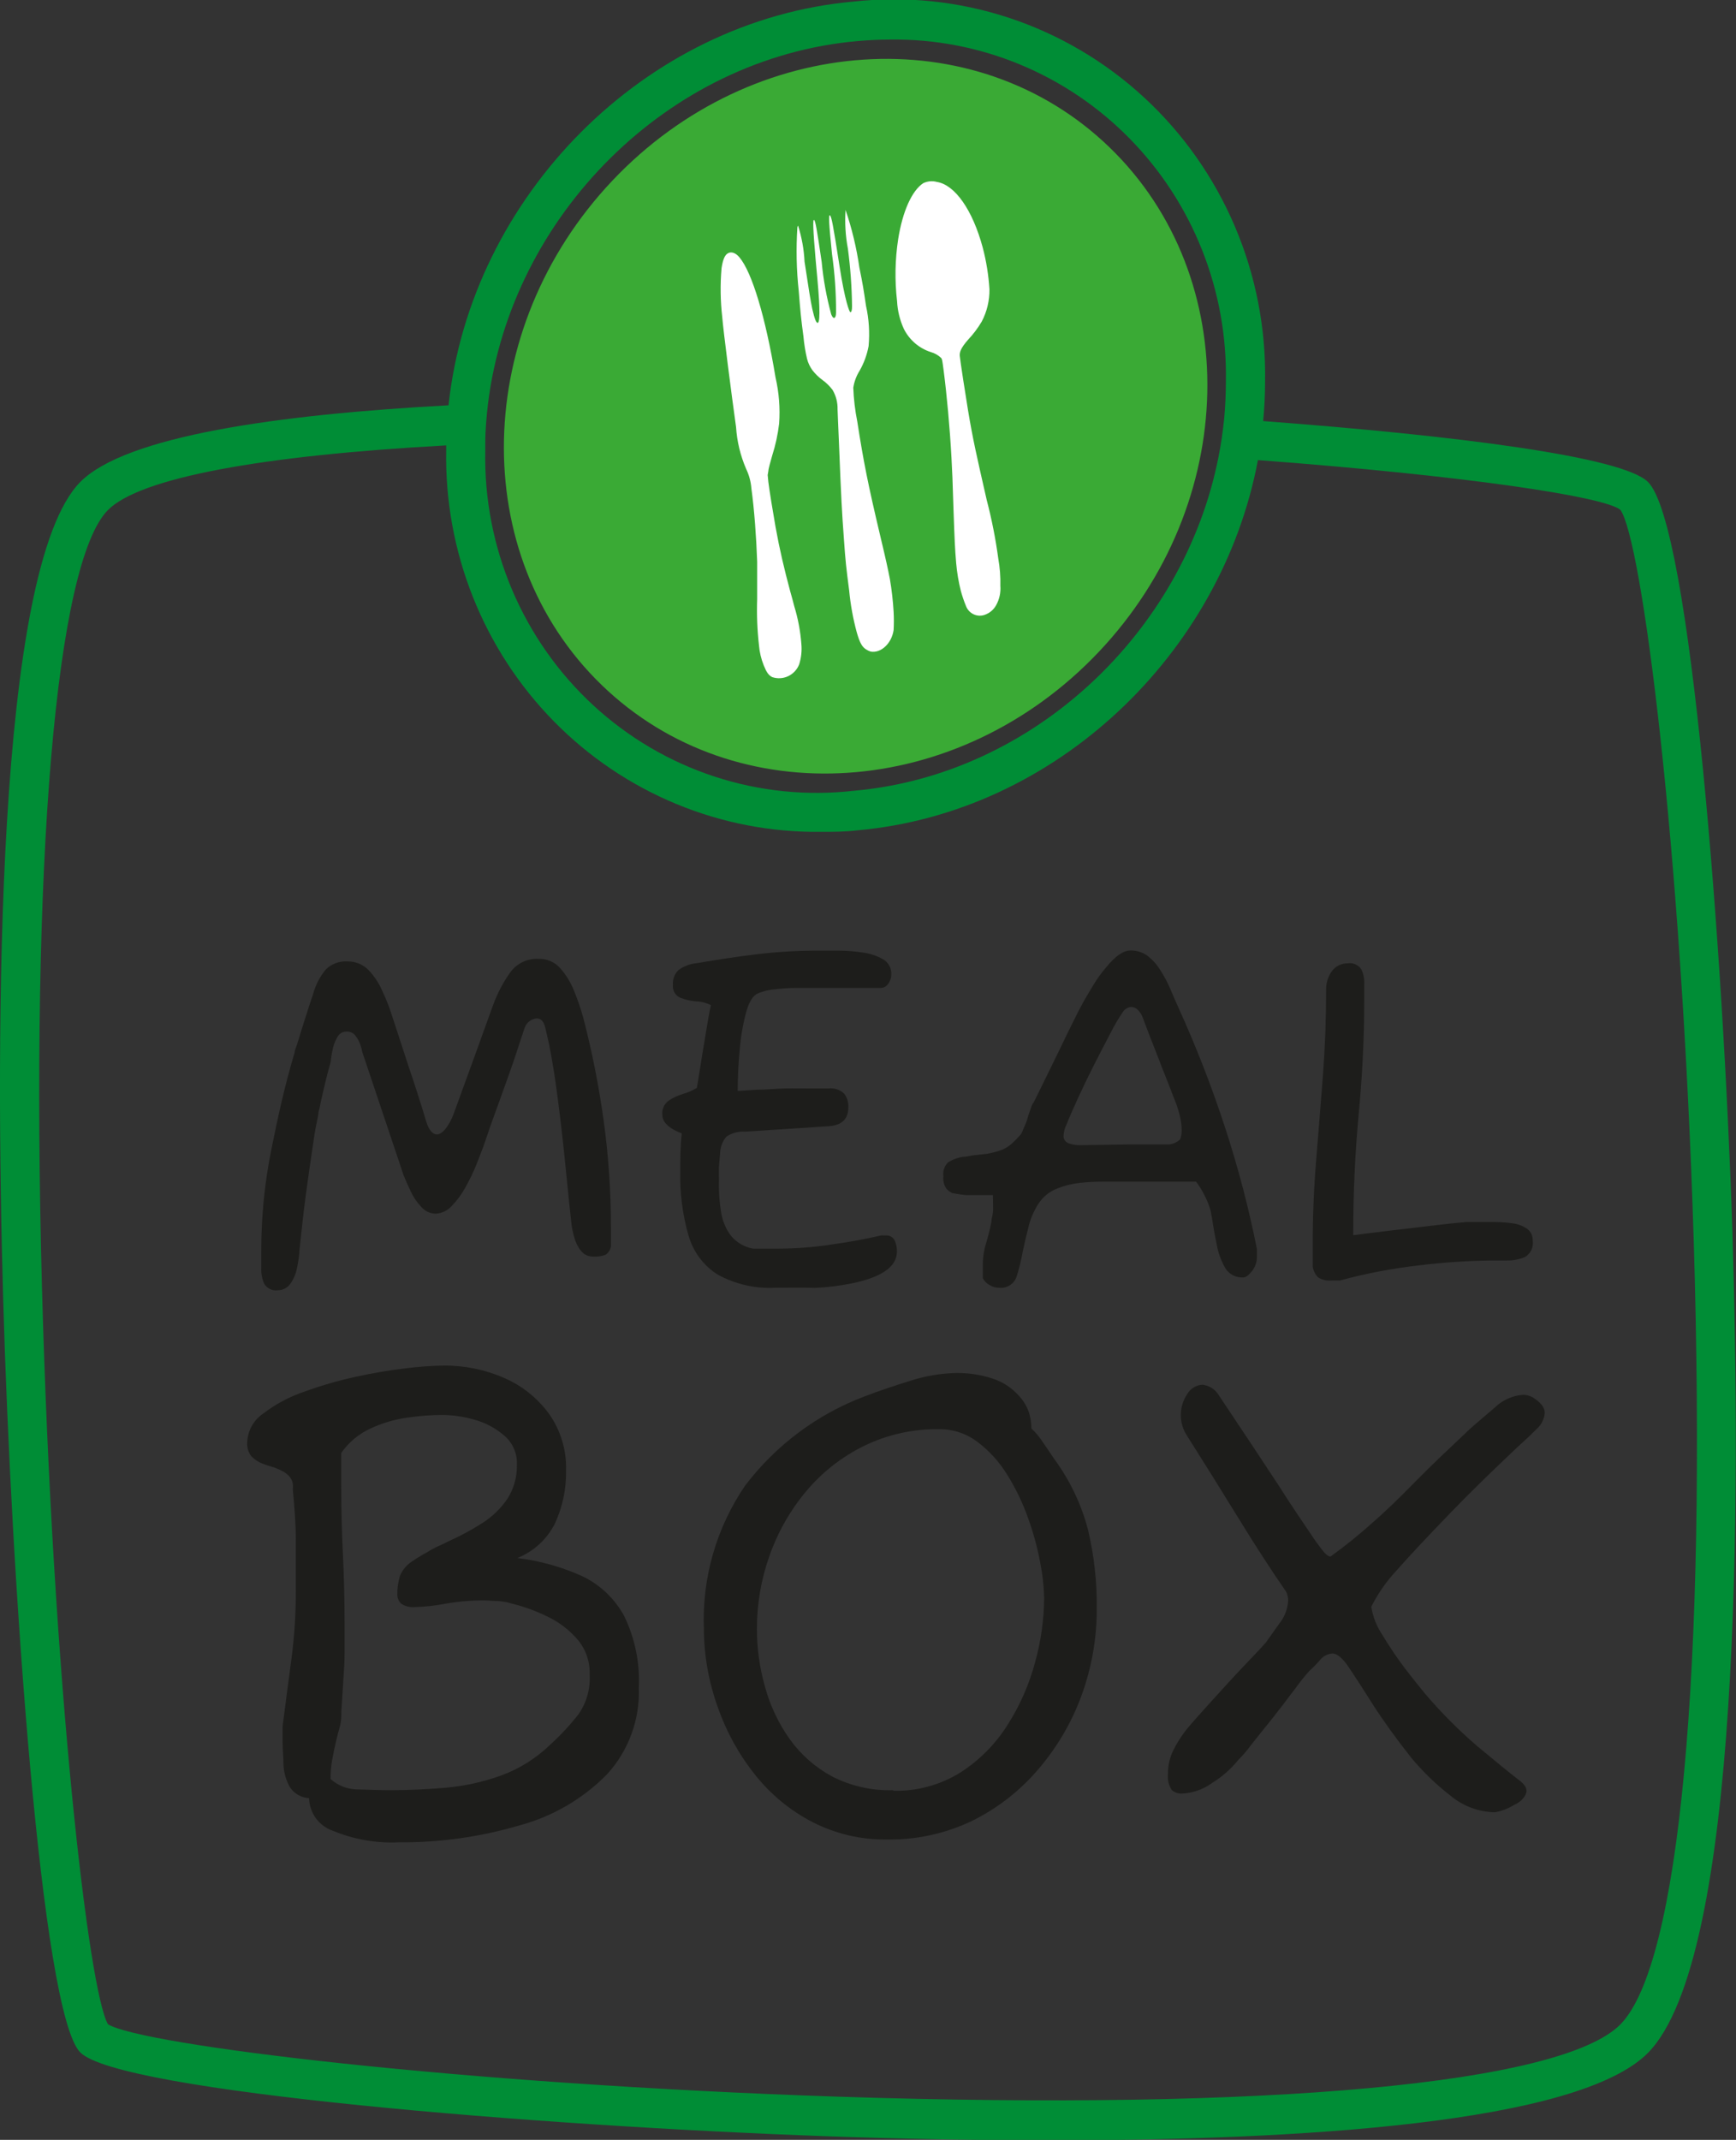<svg width="99" height="122" viewBox="0 0 99 122" fill="none" xmlns="http://www.w3.org/2000/svg">
<rect x="0" y="0" width="99" height="122" fill="#333333" stroke="none"/>
<g clip-path="url(#clip0_2061_432)">
<path d="M15.853 73.562C15.7 73.585 15.543 73.561 15.403 73.495C15.263 73.428 15.146 73.321 15.065 73.187C14.941 72.904 14.884 72.596 14.9 72.287C14.9 71.928 14.9 71.602 14.9 71.291C14.899 69.369 15.089 67.453 15.467 65.57C15.845 63.689 16.255 61.817 16.806 59.992C16.806 59.873 16.908 59.657 17.003 59.347C17.097 59.036 17.2 58.685 17.318 58.327C17.436 57.968 17.538 57.626 17.641 57.315L17.853 56.685C17.991 56.16 18.244 55.672 18.593 55.259C18.756 55.104 18.948 54.984 19.158 54.908C19.368 54.831 19.591 54.799 19.814 54.813C20.039 54.809 20.263 54.852 20.471 54.938C20.68 55.025 20.869 55.153 21.027 55.315C21.358 55.668 21.625 56.078 21.814 56.526C22.02 56.96 22.196 57.407 22.342 57.865C22.668 58.863 22.998 59.875 23.334 60.9C23.681 61.92 24.004 62.932 24.303 63.928C24.453 64.43 24.665 64.677 24.925 64.677C25.185 64.677 25.595 64.271 25.894 63.442C26.044 63.02 26.233 62.51 26.453 61.904C26.674 61.299 26.894 60.685 27.122 60.064C27.351 59.442 27.548 58.877 27.729 58.383L28.115 57.315C28.362 56.633 28.701 55.99 29.123 55.402C29.308 55.161 29.547 54.968 29.822 54.84C30.096 54.713 30.396 54.654 30.698 54.669C30.933 54.658 31.167 54.7 31.384 54.793C31.6 54.885 31.794 55.025 31.95 55.203C32.286 55.583 32.553 56.02 32.737 56.494C32.938 56.977 33.109 57.472 33.249 57.976C33.761 59.934 34.155 61.922 34.431 63.928C34.703 65.922 34.84 67.932 34.84 69.944V71.068C34.823 71.163 34.786 71.254 34.734 71.334C34.681 71.415 34.613 71.484 34.533 71.538C34.304 71.624 34.06 71.66 33.816 71.641C33.344 71.641 33.029 71.323 32.793 70.693C32.68 70.347 32.606 69.989 32.572 69.626L32.454 68.534C32.265 66.579 32.1 65.012 31.958 63.833C31.816 62.653 31.69 61.737 31.588 61.084C31.485 60.43 31.391 59.928 31.32 59.578C31.249 59.227 31.163 58.892 31.092 58.582C31.021 58.271 30.871 58.064 30.611 58.064C30.46 58.074 30.315 58.129 30.193 58.22C30.072 58.312 29.979 58.438 29.926 58.582C29.808 58.924 29.642 59.426 29.43 60.08C29.217 60.733 28.965 61.418 28.705 62.151C28.445 62.885 28.201 63.538 27.989 64.135L27.564 65.371L27.17 66.391C26.992 66.831 26.787 67.259 26.555 67.673C26.342 68.066 26.077 68.428 25.768 68.749C25.652 68.882 25.51 68.99 25.352 69.067C25.194 69.144 25.022 69.187 24.846 69.195C24.689 69.194 24.534 69.158 24.391 69.091C24.249 69.023 24.122 68.926 24.02 68.805C23.769 68.541 23.564 68.237 23.413 67.904C23.248 67.554 23.122 67.267 23.027 67.036L20.665 59.992C20.637 59.852 20.6 59.713 20.555 59.578C20.493 59.39 20.399 59.215 20.279 59.06C20.22 58.978 20.141 58.912 20.05 58.869C19.959 58.826 19.859 58.807 19.759 58.813C19.657 58.811 19.557 58.837 19.469 58.887C19.38 58.938 19.306 59.011 19.255 59.1C19.13 59.303 19.039 59.527 18.987 59.761C18.94 59.961 18.903 60.163 18.877 60.367C18.877 60.558 18.782 60.805 18.704 61.1C18.625 61.394 18.554 61.705 18.475 62.032C18.397 62.359 18.341 62.598 18.294 62.829C18.26 63.028 18.215 63.224 18.16 63.418C18.16 63.554 18.105 63.793 18.034 64.135C17.963 64.478 17.908 64.845 17.853 65.235C17.704 66.231 17.562 67.203 17.436 68.151C17.31 69.1 17.2 70.127 17.081 71.243C17.063 71.592 17.015 71.938 16.94 72.279C16.881 72.61 16.749 72.923 16.554 73.195C16.474 73.308 16.368 73.399 16.247 73.463C16.125 73.527 15.99 73.561 15.853 73.562Z" fill="#1D1D1B"/>
<path d="M44.227 73.418C43.08 73.481 41.938 73.222 40.928 72.669C40.122 72.16 39.531 71.369 39.266 70.446C38.923 69.254 38.764 68.014 38.794 66.773C38.794 66.103 38.794 65.386 38.88 64.621C38.14 64.335 37.77 63.976 37.77 63.554C37.755 63.401 37.78 63.247 37.842 63.107C37.904 62.968 38.001 62.847 38.124 62.757C38.379 62.586 38.658 62.454 38.951 62.367C39.228 62.291 39.494 62.175 39.739 62.024C39.778 61.793 39.841 61.442 39.912 60.972C39.983 60.502 40.069 60.008 40.156 59.474C40.243 58.94 40.321 58.478 40.392 58.064C40.463 57.649 40.518 57.402 40.542 57.307C40.28 57.174 39.992 57.101 39.699 57.092C39.383 57.069 39.072 56.996 38.778 56.876C38.644 56.814 38.533 56.71 38.461 56.58C38.389 56.45 38.359 56.3 38.376 56.151C38.363 55.996 38.384 55.839 38.439 55.693C38.493 55.547 38.58 55.415 38.691 55.307C38.992 55.087 39.346 54.952 39.715 54.916C40.928 54.709 42.078 54.534 43.212 54.398C44.372 54.262 45.54 54.195 46.708 54.199H47.787C48.248 54.198 48.709 54.233 49.165 54.303C49.58 54.35 49.982 54.48 50.347 54.685C50.5 54.769 50.626 54.895 50.711 55.049C50.796 55.203 50.836 55.378 50.827 55.554C50.83 55.75 50.766 55.941 50.646 56.096C50.599 56.165 50.537 56.222 50.465 56.262C50.392 56.302 50.311 56.325 50.228 56.327H45.968H45.346C44.999 56.327 44.629 56.35 44.235 56.398C43.892 56.422 43.555 56.5 43.235 56.629C42.952 56.741 42.723 57.099 42.558 57.689C42.37 58.383 42.246 59.092 42.188 59.809C42.109 60.605 42.07 61.402 42.07 62.199L43.18 62.127C43.676 62.127 44.188 62.072 44.755 62.056C45.322 62.04 45.747 62.056 46.102 62.056H47.244C47.404 62.036 47.566 62.052 47.719 62.101C47.873 62.151 48.014 62.233 48.134 62.343C48.31 62.569 48.397 62.852 48.378 63.139C48.378 63.793 48.016 64.143 47.299 64.207L42.495 64.518C42.12 64.491 41.747 64.589 41.432 64.797C41.213 65.046 41.086 65.364 41.069 65.697L40.999 66.534C40.999 66.725 40.999 66.9 40.999 67.052C41.005 67.171 41.005 67.291 40.999 67.41V67.681C41.001 68.148 41.04 68.615 41.117 69.076C41.184 69.55 41.362 70 41.636 70.39C41.956 70.811 42.42 71.095 42.936 71.187H44.385C45.397 71.185 46.408 71.108 47.409 70.956C48.48 70.805 49.425 70.629 50.236 70.438C50.283 70.429 50.331 70.429 50.378 70.438H50.496C50.603 70.425 50.711 70.446 50.805 70.497C50.899 70.548 50.976 70.628 51.024 70.725C51.111 70.923 51.154 71.138 51.15 71.355C51.15 72.215 50.284 72.821 48.567 73.171C47.881 73.309 47.186 73.395 46.488 73.426C45.7 73.402 44.913 73.418 44.227 73.418Z" fill="#1D1D1B"/>
<path d="M56.962 73.418C56.766 73.417 56.575 73.359 56.41 73.251C56.258 73.163 56.132 73.033 56.048 72.876V72.08C56.049 71.668 56.113 71.26 56.237 70.868C56.359 70.471 56.459 70.066 56.537 69.657C56.537 69.506 56.599 69.331 56.623 69.131C56.647 68.932 56.623 68.598 56.623 68.135H55.048L54.654 68.08L54.308 68.024C54.17 67.96 54.049 67.864 53.953 67.745C53.827 67.544 53.772 67.305 53.796 67.068C53.776 66.923 53.789 66.775 53.836 66.637C53.882 66.499 53.961 66.373 54.064 66.271C54.33 66.104 54.628 65.996 54.938 65.952C55.143 65.952 55.363 65.88 55.599 65.856L56.269 65.785C56.511 65.743 56.751 65.684 56.985 65.609C57.233 65.531 57.464 65.404 57.663 65.235C57.844 65.073 58.015 64.9 58.175 64.717C58.225 64.664 58.265 64.602 58.293 64.534C58.324 64.444 58.371 64.332 58.434 64.199L58.545 63.928C58.58 63.829 58.609 63.728 58.631 63.626C58.687 63.474 58.742 63.323 58.789 63.179C58.82 63.061 58.874 62.95 58.946 62.853C59.072 62.598 59.277 62.199 59.537 61.657L60.411 59.873C60.716 59.23 60.999 58.648 61.262 58.127C61.514 57.617 61.703 57.259 61.813 57.068C62.002 56.741 62.199 56.414 62.396 56.088C62.594 55.764 62.818 55.458 63.065 55.171C63.59 54.518 64.055 54.191 64.459 54.191C64.792 54.182 65.119 54.276 65.396 54.462C65.689 54.679 65.94 54.949 66.136 55.259C66.361 55.6 66.556 55.96 66.719 56.335C66.877 56.709 67.042 57.092 67.215 57.474C68.215 59.675 69.093 61.931 69.846 64.231C70.597 66.52 71.21 68.854 71.681 71.219V71.625C71.687 71.932 71.587 72.231 71.397 72.47C71.208 72.709 71.043 72.829 70.909 72.829C70.714 72.843 70.518 72.805 70.342 72.72C70.165 72.635 70.013 72.505 69.901 72.343C69.635 71.892 69.456 71.395 69.373 70.876C69.302 70.55 69.239 70.231 69.192 69.912C69.145 69.594 69.09 69.299 69.035 69.004C68.944 68.701 68.826 68.407 68.68 68.127C68.547 67.86 68.389 67.607 68.208 67.371H65.058H64.034H62.837C62.41 67.371 61.985 67.395 61.561 67.442C61.14 67.487 60.727 67.589 60.332 67.745C59.873 67.91 59.48 68.223 59.214 68.637C58.95 69.047 58.758 69.5 58.647 69.976C58.521 70.462 58.411 70.94 58.316 71.394C58.231 71.877 58.112 72.354 57.962 72.821C57.885 73.019 57.745 73.185 57.563 73.293C57.382 73.402 57.17 73.445 56.962 73.418ZM64.294 65.251C65.344 65.251 66.084 65.251 66.514 65.251C66.659 65.258 66.803 65.236 66.938 65.186C67.074 65.135 67.197 65.057 67.302 64.956C67.365 64.791 67.394 64.615 67.389 64.438C67.385 64.134 67.342 63.831 67.263 63.538C67.186 63.233 67.086 62.934 66.963 62.645L66.625 61.769C66.475 61.378 66.302 60.972 66.113 60.462L65.57 59.076L65.176 58.04C65.124 57.886 65.041 57.745 64.932 57.626C64.879 57.559 64.811 57.505 64.735 57.467C64.659 57.43 64.575 57.411 64.49 57.41C64.398 57.421 64.309 57.452 64.23 57.502C64.151 57.552 64.084 57.618 64.034 57.697C63.778 58.075 63.546 58.469 63.341 58.876C63.049 59.434 62.727 60.048 62.388 60.717C62.049 61.386 61.734 62.04 61.451 62.661C61.167 63.283 60.955 63.769 60.821 64.112C60.726 64.3 60.67 64.506 60.655 64.717C60.642 64.819 60.664 64.922 60.719 65.008C60.774 65.094 60.858 65.158 60.955 65.187C61.149 65.257 61.354 65.292 61.561 65.291L64.294 65.251Z" fill="#1D1D1B"/>
<path d="M75.949 73.004C75.674 73.037 75.395 72.972 75.162 72.821C74.997 72.652 74.892 72.434 74.862 72.199V70.908C74.862 69.315 74.928 67.721 75.059 66.127C75.19 64.534 75.319 62.922 75.445 61.291C75.566 59.697 75.626 58.082 75.626 56.446C75.614 56.054 75.733 55.669 75.965 55.355C76.068 55.218 76.202 55.108 76.355 55.033C76.508 54.959 76.677 54.921 76.847 54.924C76.997 54.898 77.151 54.917 77.291 54.978C77.43 55.038 77.55 55.139 77.634 55.267C77.759 55.527 77.816 55.815 77.8 56.103C77.8 56.43 77.8 56.741 77.8 57.052C77.8 59.179 77.689 61.331 77.485 63.506C77.28 65.681 77.17 67.992 77.17 70.422L79.217 70.167L81.651 69.88C82.438 69.785 83.1 69.713 83.596 69.673H85.273C85.6 69.674 85.927 69.698 86.25 69.745C86.545 69.779 86.828 69.883 87.077 70.048C87.185 70.126 87.273 70.23 87.331 70.351C87.388 70.472 87.415 70.607 87.408 70.741C87.434 70.922 87.406 71.107 87.327 71.272C87.248 71.436 87.123 71.573 86.967 71.665C86.645 71.801 86.299 71.869 85.951 71.865H85.502H85.045C83.687 71.881 82.33 71.972 80.981 72.135C79.439 72.308 77.912 72.598 76.414 73.004H75.949Z" fill="#1D1D1B"/>
<path d="M22.704 105.036C21.436 105.092 20.17 104.869 18.995 104.382C18.605 104.252 18.264 104.003 18.019 103.669C17.774 103.335 17.636 102.933 17.625 102.518C17.406 102.507 17.193 102.445 17.003 102.335C16.813 102.226 16.651 102.073 16.53 101.888C16.317 101.511 16.193 101.088 16.168 100.653C16.168 100.167 16.113 99.697 16.113 99.243V98.446C16.294 97.052 16.459 95.753 16.625 94.542C16.794 93.248 16.876 91.943 16.869 90.637C16.869 89.522 16.869 88.558 16.869 87.745C16.869 86.932 16.798 85.976 16.696 84.884C16.774 84.382 16.483 84 15.829 83.745C15.709 83.685 15.582 83.64 15.451 83.609C15.285 83.565 15.122 83.509 14.963 83.442C14.731 83.351 14.519 83.213 14.341 83.036C14.163 82.811 14.076 82.526 14.097 82.239C14.109 81.912 14.198 81.594 14.355 81.308C14.512 81.023 14.734 80.779 15.002 80.598C15.698 80.063 16.474 79.646 17.302 79.362C18.266 79.009 19.253 78.721 20.255 78.502C21.218 78.287 22.19 78.122 23.169 78.008C23.869 77.919 24.574 77.869 25.28 77.856C26.47 77.843 27.651 78.081 28.745 78.558C29.761 78.997 30.645 79.701 31.304 80.598C31.972 81.538 32.315 82.675 32.281 83.833C32.301 84.881 32.083 85.919 31.643 86.868C31.188 87.763 30.426 88.46 29.501 88.829C30.788 88.983 32.044 89.335 33.226 89.873C34.225 90.354 35.051 91.14 35.588 92.12C36.207 93.391 36.497 94.8 36.431 96.215C36.464 97.122 36.32 98.027 36.006 98.878C35.693 99.728 35.216 100.508 34.604 101.171C33.233 102.56 31.524 103.557 29.65 104.064C27.395 104.73 25.054 105.058 22.704 105.036ZM22.287 102.064C23.271 102.064 24.295 102.016 25.382 101.928C26.456 101.835 27.515 101.605 28.532 101.243C29.61 100.856 30.593 100.239 31.415 99.434C31.985 98.913 32.512 98.346 32.989 97.737C33.45 97.078 33.675 96.28 33.627 95.474C33.653 94.751 33.411 94.043 32.95 93.49C32.485 92.945 31.914 92.503 31.273 92.191C30.619 91.866 29.932 91.613 29.225 91.434C28.969 91.355 28.705 91.304 28.438 91.283C28.146 91.283 27.871 91.243 27.595 91.243C26.856 91.242 26.118 91.306 25.39 91.434C24.8 91.549 24.202 91.612 23.602 91.626C23.349 91.641 23.098 91.574 22.886 91.434C22.817 91.371 22.761 91.296 22.722 91.211C22.683 91.126 22.661 91.034 22.657 90.94C22.65 90.571 22.701 90.202 22.807 89.849C22.94 89.525 23.165 89.248 23.453 89.052C23.755 88.844 24.067 88.652 24.39 88.478C24.583 88.354 24.786 88.245 24.996 88.151C25.193 88.064 25.398 87.968 25.595 87.865C26.255 87.572 26.892 87.228 27.5 86.837C28.062 86.482 28.547 86.016 28.926 85.466C29.305 84.88 29.498 84.19 29.477 83.49C29.489 83.175 29.429 82.861 29.3 82.573C29.172 82.285 28.979 82.032 28.737 81.833C28.24 81.408 27.657 81.1 27.028 80.932C26.451 80.768 25.855 80.68 25.256 80.669C24.581 80.673 23.908 80.724 23.24 80.821C22.504 80.922 21.787 81.134 21.114 81.45C20.451 81.757 19.88 82.235 19.46 82.837V84.669C19.46 85.992 19.491 87.299 19.554 88.59C19.617 89.88 19.649 91.163 19.649 92.438V94.271C19.649 94.47 19.649 94.821 19.609 95.315C19.57 95.809 19.554 96.311 19.515 96.821C19.476 97.331 19.46 97.681 19.46 97.888C19.456 98.094 19.424 98.297 19.365 98.494C19.302 98.725 19.231 98.98 19.16 99.291C19.09 99.602 19.011 99.96 18.948 100.303C18.883 100.674 18.851 101.05 18.853 101.426C19.25 101.784 19.756 101.992 20.287 102.016C20.925 102.032 21.586 102.064 22.287 102.064Z" fill="#1D1D1B"/>
<path d="M50.567 104.876C49.096 104.895 47.642 104.553 46.33 103.88C45.062 103.224 43.946 102.303 43.054 101.179C42.132 100.023 41.413 98.716 40.928 97.315C40.415 95.892 40.148 94.391 40.14 92.876C40.028 89.959 40.857 87.084 42.503 84.685C44.254 82.388 46.605 80.632 49.291 79.618C50.079 79.315 50.977 79.012 51.929 78.717C52.771 78.446 53.646 78.298 54.528 78.279C55.226 78.27 55.92 78.375 56.584 78.59C57.169 78.774 57.695 79.115 58.104 79.578C58.357 79.843 58.55 80.161 58.671 80.51C58.769 80.811 58.82 81.125 58.82 81.442C59.071 81.68 59.293 81.948 59.482 82.239L60.143 83.211C61.018 84.407 61.662 85.758 62.041 87.195C62.393 88.666 62.562 90.176 62.545 91.689C62.554 93.377 62.263 95.053 61.687 96.637C61.123 98.188 60.285 99.621 59.214 100.868C58.159 102.107 56.865 103.113 55.41 103.825C53.896 104.544 52.24 104.904 50.567 104.876ZM50.945 102.096C52.3 102.131 53.636 101.765 54.788 101.044C55.862 100.351 56.774 99.429 57.458 98.343C58.164 97.237 58.695 96.028 59.033 94.757C59.365 93.561 59.538 92.326 59.545 91.084C59.528 90.406 59.452 89.731 59.316 89.068C59.155 88.205 58.923 87.358 58.623 86.534C58.317 85.672 57.918 84.846 57.434 84.072C56.991 83.348 56.416 82.715 55.741 82.207C55.112 81.73 54.346 81.476 53.56 81.482C52.075 81.46 50.606 81.787 49.268 82.438C48.001 83.059 46.877 83.941 45.968 85.028C45.059 86.115 44.352 87.359 43.881 88.701C43.405 90.041 43.163 91.453 43.164 92.876C43.165 93.984 43.319 95.087 43.621 96.151C43.909 97.217 44.381 98.224 45.015 99.124C45.651 100.019 46.48 100.755 47.441 101.275C48.525 101.832 49.73 102.103 50.945 102.064V102.096Z" fill="#1D1D1B"/>
<path d="M85.25 103.323C84.319 103.306 83.422 102.969 82.706 102.367C81.881 101.727 81.128 100.998 80.462 100.191C79.585 99.076 78.863 98.074 78.296 97.187C77.737 96.295 77.28 95.594 76.926 95.068C76.571 94.542 76.256 94.271 75.989 94.271C75.843 94.28 75.702 94.321 75.574 94.391C75.446 94.462 75.335 94.559 75.248 94.677C75.066 94.886 74.871 95.083 74.665 95.267C74.385 95.581 74.122 95.911 73.878 96.255C73.697 96.486 73.5 96.741 73.272 97.052C73.043 97.363 72.823 97.618 72.594 97.928C72.122 98.51 71.689 99.052 71.318 99.522C71.112 99.806 70.883 100.073 70.633 100.319C70.21 100.845 69.701 101.295 69.129 101.649C68.633 102.011 68.046 102.221 67.436 102.255C67.324 102.265 67.211 102.251 67.104 102.216C66.997 102.18 66.898 102.123 66.814 102.048C66.641 101.77 66.569 101.441 66.609 101.116C66.605 100.639 66.716 100.168 66.932 99.745C67.184 99.253 67.493 98.793 67.853 98.375C68.05 98.144 68.349 97.817 68.735 97.379L69.995 95.992C70.452 95.498 70.877 95.036 71.279 94.622C71.681 94.207 71.98 93.88 72.185 93.65L72.972 92.542C73.265 92.174 73.436 91.722 73.46 91.251C73.461 91.08 73.424 90.911 73.35 90.757C72.468 89.482 71.563 88.08 70.618 86.542C69.672 85.004 68.704 83.45 67.704 81.873C67.466 81.52 67.339 81.104 67.339 80.677C67.339 80.251 67.466 79.834 67.704 79.482C67.793 79.327 67.918 79.197 68.07 79.104C68.221 79.011 68.393 78.957 68.57 78.948C68.764 78.968 68.951 79.034 69.115 79.14C69.279 79.247 69.416 79.391 69.515 79.562C70.975 81.745 72.111 83.458 72.925 84.701C73.713 85.944 74.343 86.853 74.728 87.426C74.972 87.802 75.234 88.163 75.516 88.51C75.658 88.661 75.776 88.741 75.878 88.741C76.716 88.139 77.521 87.49 78.288 86.797C79.076 86.112 79.863 85.339 80.714 84.47C81.564 83.602 82.604 82.622 83.785 81.506C84.21 81.124 84.706 80.709 85.273 80.223C85.703 79.814 86.26 79.566 86.849 79.522C87.047 79.521 87.243 79.573 87.415 79.673C87.864 79.952 88.093 80.247 88.093 80.55C88.079 80.729 88.03 80.904 87.949 81.064C87.868 81.224 87.756 81.366 87.62 81.482C87.305 81.801 86.951 82.135 86.549 82.494C85.116 83.841 83.801 85.124 82.612 86.359C81.422 87.594 80.414 88.661 79.635 89.546C79.063 90.159 78.58 90.851 78.201 91.602C78.29 92.173 78.503 92.717 78.824 93.195C79.222 93.861 79.656 94.505 80.123 95.124C80.603 95.745 80.981 96.215 81.257 96.55C82.168 97.622 83.161 98.621 84.226 99.538C85.276 100.414 86.079 101.068 86.636 101.498C86.912 101.705 87.053 101.904 87.053 102.112C87.053 102.319 86.817 102.709 86.337 102.908C86.004 103.115 85.635 103.256 85.25 103.323Z" fill="#1D1D1B"/>
<path d="M98.795 70.207C98.283 54.422 96.433 29.936 93.984 27.482C92.542 26.032 82.998 24.829 72.035 24.008C72.106 23.259 72.145 22.502 72.145 21.745C72.196 18.707 71.608 15.692 70.419 12.902C69.23 10.112 67.468 7.609 65.25 5.561C63.032 3.512 60.408 1.965 57.554 1.021C54.699 0.078 51.678 -0.241 48.693 0.088C36.73 1.147 26.847 11.243 25.579 23.108C15.782 23.634 7.159 24.869 4.576 27.482C-0.268 32.383 -0.26 58.781 0.181 74.072C0.638 90.064 2.355 114.765 4.576 117.012C6.796 119.259 30.721 121.211 47.157 121.793C50.906 121.928 55.316 122.024 59.931 122.024C74.051 122.024 89.991 121.076 93.984 117.036C99.307 111.626 99.252 85.379 98.795 70.207ZM48.89 2.343C49.52 2.287 50.15 2.255 50.764 2.255C53.297 2.221 55.811 2.703 58.157 3.673C60.502 4.642 62.632 6.078 64.417 7.896C66.203 9.714 67.61 11.877 68.553 14.256C69.497 16.635 69.957 19.182 69.909 21.745C69.909 22.451 69.877 23.153 69.814 23.849C69.736 24.598 69.633 25.339 69.484 26.072C67.515 36.032 58.938 44.183 48.693 45.084C46.015 45.39 43.304 45.113 40.741 44.272C38.178 43.432 35.822 42.046 33.831 40.209C31.841 38.371 30.262 36.124 29.2 33.619C28.138 31.113 27.617 28.407 27.674 25.681C27.674 25.546 27.674 25.418 27.674 25.283C27.674 24.486 27.745 23.753 27.831 23.004C29.162 12.303 38.085 3.299 48.89 2.343ZM92.408 115.418C89.054 118.805 72.382 120.343 47.811 119.538C26.209 118.821 8.104 116.598 6.158 115.41C5.056 113.522 3.008 96.056 2.394 73.41C1.733 49.084 3.182 32.096 6.151 29.084C7.97 27.243 14.892 25.968 25.445 25.394C25.445 25.49 25.445 25.586 25.445 25.681C25.395 28.541 25.913 31.381 26.968 34.034C28.023 36.687 29.594 39.099 31.587 41.127C33.58 43.155 35.955 44.757 38.572 45.839C41.188 46.921 43.992 47.461 46.819 47.426C47.504 47.426 48.197 47.426 48.898 47.339C60.214 46.335 69.665 37.275 71.736 26.231C83.596 27.123 91.424 28.303 92.4 29.06C93.606 30.653 95.889 48.096 96.59 70.749C97.338 95.315 95.779 112 92.408 115.418Z" fill="#008D36"/>
<path d="M62.664 37.163C70.667 28.704 70.946 15.832 63.286 8.413C55.626 0.994 42.929 1.837 34.925 10.296C26.922 18.755 26.643 31.627 34.303 39.046C41.963 46.465 54.66 45.622 62.664 37.163Z" fill="#3AAA35"/>
<path d="M52.646 10.446C52.008 10.868 51.473 12.04 51.221 13.633C51.042 14.804 51.02 15.995 51.158 17.171C51.185 17.723 51.319 18.265 51.551 18.765C51.709 19.074 51.924 19.348 52.187 19.573C52.449 19.797 52.752 19.966 53.079 20.072C53.304 20.134 53.509 20.252 53.678 20.414C53.725 20.486 53.733 20.51 53.812 21.108C53.993 22.502 54.166 24.375 54.261 26.104C54.3 26.813 54.331 27.49 54.371 28.916C54.442 30.932 54.458 31.259 54.528 32.104C54.575 32.641 54.664 33.174 54.796 33.697C54.876 33.987 54.973 34.272 55.087 34.55C55.166 34.759 55.321 34.928 55.522 35.022C55.722 35.116 55.951 35.127 56.159 35.052C56.432 34.958 56.662 34.765 56.804 34.51C56.994 34.171 57.079 33.783 57.048 33.394C57.061 32.876 57.021 32.358 56.93 31.849C56.778 30.72 56.557 29.603 56.269 28.502C55.686 25.944 55.481 25.052 55.206 23.402C55.072 22.606 54.749 20.51 54.733 20.287C54.717 20.064 54.804 19.833 55.198 19.378C55.498 19.062 55.762 18.711 55.985 18.335C56.284 17.769 56.435 17.135 56.426 16.494C56.376 15.686 56.246 14.886 56.04 14.104C55.465 11.976 54.465 10.542 53.434 10.374C53.171 10.301 52.891 10.326 52.646 10.446Z" fill="white"/>
<path d="M45.472 12.972C45.394 14.181 45.42 15.394 45.551 16.598C45.637 17.705 45.684 18.191 45.818 19.179C45.857 19.609 45.925 20.035 46.023 20.454C46.083 20.69 46.188 20.912 46.33 21.108C46.497 21.323 46.693 21.514 46.913 21.673C47.128 21.83 47.319 22.018 47.48 22.231C47.676 22.566 47.775 22.95 47.764 23.339C47.764 23.514 47.811 24.359 47.842 25.211C47.968 28.398 48.016 29.243 48.126 30.725C48.22 32.056 48.252 32.319 48.425 33.657C48.501 34.465 48.646 35.265 48.858 36.048C49.031 36.653 49.165 36.892 49.409 37.036C49.483 37.083 49.563 37.12 49.646 37.147C50.236 37.259 50.851 36.685 50.961 35.92C50.98 35.575 50.98 35.23 50.961 34.885C50.925 34.257 50.853 33.632 50.748 33.012C50.63 32.414 50.551 32.032 50.205 30.582C49.504 27.625 49.244 26.327 48.89 24.04C48.762 23.402 48.685 22.754 48.661 22.104C48.714 21.758 48.838 21.427 49.024 21.131C49.271 20.697 49.444 20.222 49.535 19.729C49.604 18.961 49.554 18.187 49.386 17.434C49.244 16.47 49.205 16.223 49.008 15.251C48.847 14.134 48.584 13.035 48.22 11.968C48.171 12.709 48.216 13.454 48.354 14.183C48.498 15.269 48.577 16.363 48.59 17.458C48.59 17.713 48.551 17.793 48.496 17.801C48.441 17.809 48.181 17.131 47.882 15.211C47.504 12.773 47.417 12.335 47.33 12.279C47.244 12.223 47.267 12.717 47.449 14.502C47.606 15.6 47.682 16.708 47.677 17.817C47.677 18.183 47.519 18.231 47.401 17.92C47.135 16.942 46.953 15.942 46.858 14.932C46.582 13.052 46.504 12.598 46.425 12.542C46.346 12.486 46.362 13.076 46.519 14.868C46.669 16.462 46.708 16.988 46.724 17.49C46.74 17.992 46.724 18.383 46.637 18.406C46.551 18.43 46.456 18.199 46.322 17.61C46.228 17.179 46.11 16.43 45.881 14.916C45.847 14.218 45.722 13.527 45.511 12.861C45.488 12.893 45.475 12.932 45.472 12.972Z" fill="white"/>
<path d="M41.503 14.446C41.329 14.542 41.219 14.821 41.148 15.291C41.068 16.219 41.081 17.154 41.188 18.08C41.243 18.805 41.715 22.494 41.975 24.343C42.028 25.167 42.223 25.976 42.55 26.733C42.717 27.08 42.819 27.456 42.849 27.841C43.015 29.036 43.133 30.661 43.18 32.032C43.18 32.597 43.18 33.092 43.18 34.151C43.149 35.029 43.183 35.908 43.282 36.781C43.315 37.181 43.407 37.573 43.558 37.944C43.716 38.335 43.834 38.502 44.038 38.605C44.338 38.705 44.663 38.686 44.948 38.551C45.234 38.416 45.458 38.176 45.574 37.88C45.693 37.505 45.736 37.109 45.7 36.717C45.645 35.981 45.507 35.254 45.291 34.55C45.243 34.358 45.141 33.976 45.062 33.705C44.724 32.446 44.456 31.315 44.227 30.04C44.086 29.243 43.873 27.944 43.818 27.482L43.779 27.084L43.818 26.852C43.818 26.733 43.936 26.335 44.038 25.968C44.227 25.377 44.359 24.768 44.432 24.151C44.495 23.269 44.426 22.383 44.227 21.522C43.66 18.096 42.889 15.53 42.172 14.677C41.967 14.422 41.7 14.319 41.503 14.446Z" fill="white"/>
</g>
<defs>
<clipPath id="clip0_2061_432">
<rect width="99" height="122" fill="white"/>
</clipPath>
</defs>
</svg>
